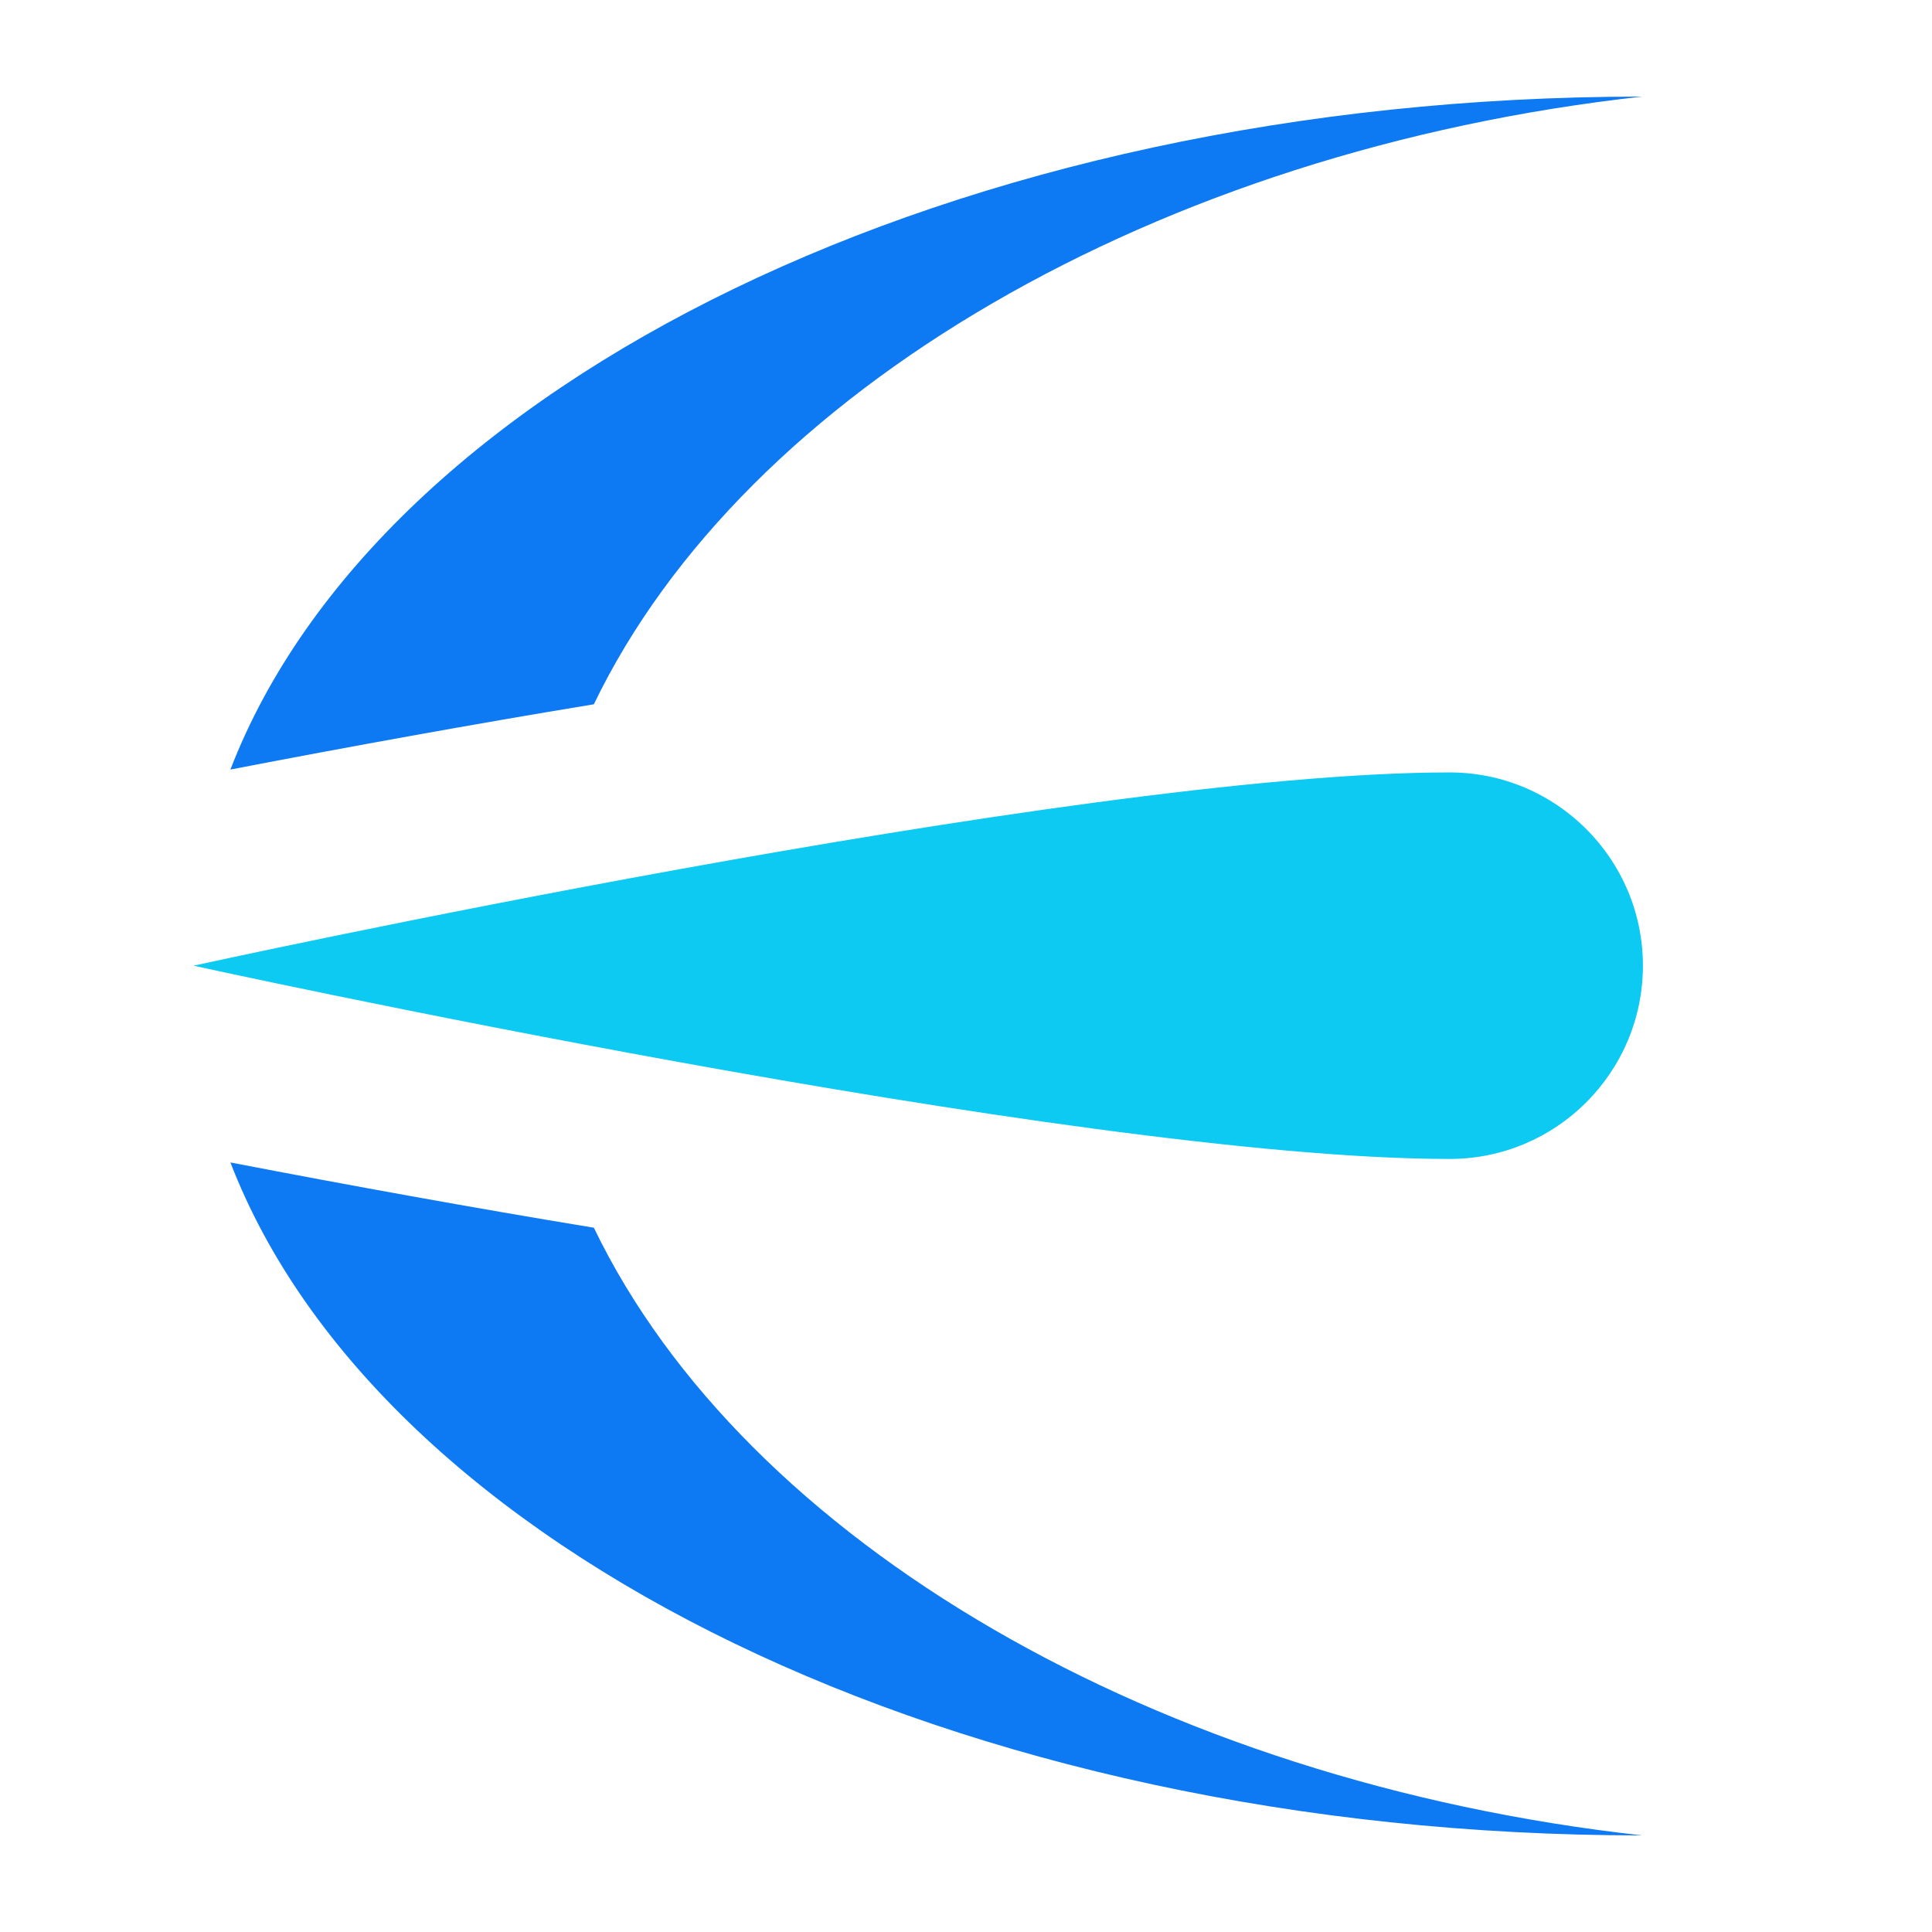 <svg clip-rule="evenodd" fill-rule="evenodd" stroke-linejoin="round" stroke-miterlimit="2" viewBox="0 0 1000 1000" xmlns="http://www.w3.org/2000/svg"><path d="m501.548 423.862s-103.661 278.871-103.661 398.387c0 33.827 46.449 61.29 103.661 61.29s103.661-27.463 103.661-61.29c0-119.516-103.661-398.387-103.661-398.387z" fill="#0dcaf2" transform="matrix(0 -.965 1.632 0 -591.566 983.835)"/><path d="m119.262 601.684c61.932 11.928 125.625 23.494 188.121 33.78 78.262 162.343 291.774 286.772 542.617 314.536-355.661 0-653.833-148.86-730.738-348.316zm0-203.368c76.905-199.456 375.077-348.316 730.738-348.316-250.843 27.764-464.355 152.193-542.617 314.536-62.496 10.286-126.189 21.852-188.121 33.78z" fill="#0d79f2"/></svg>